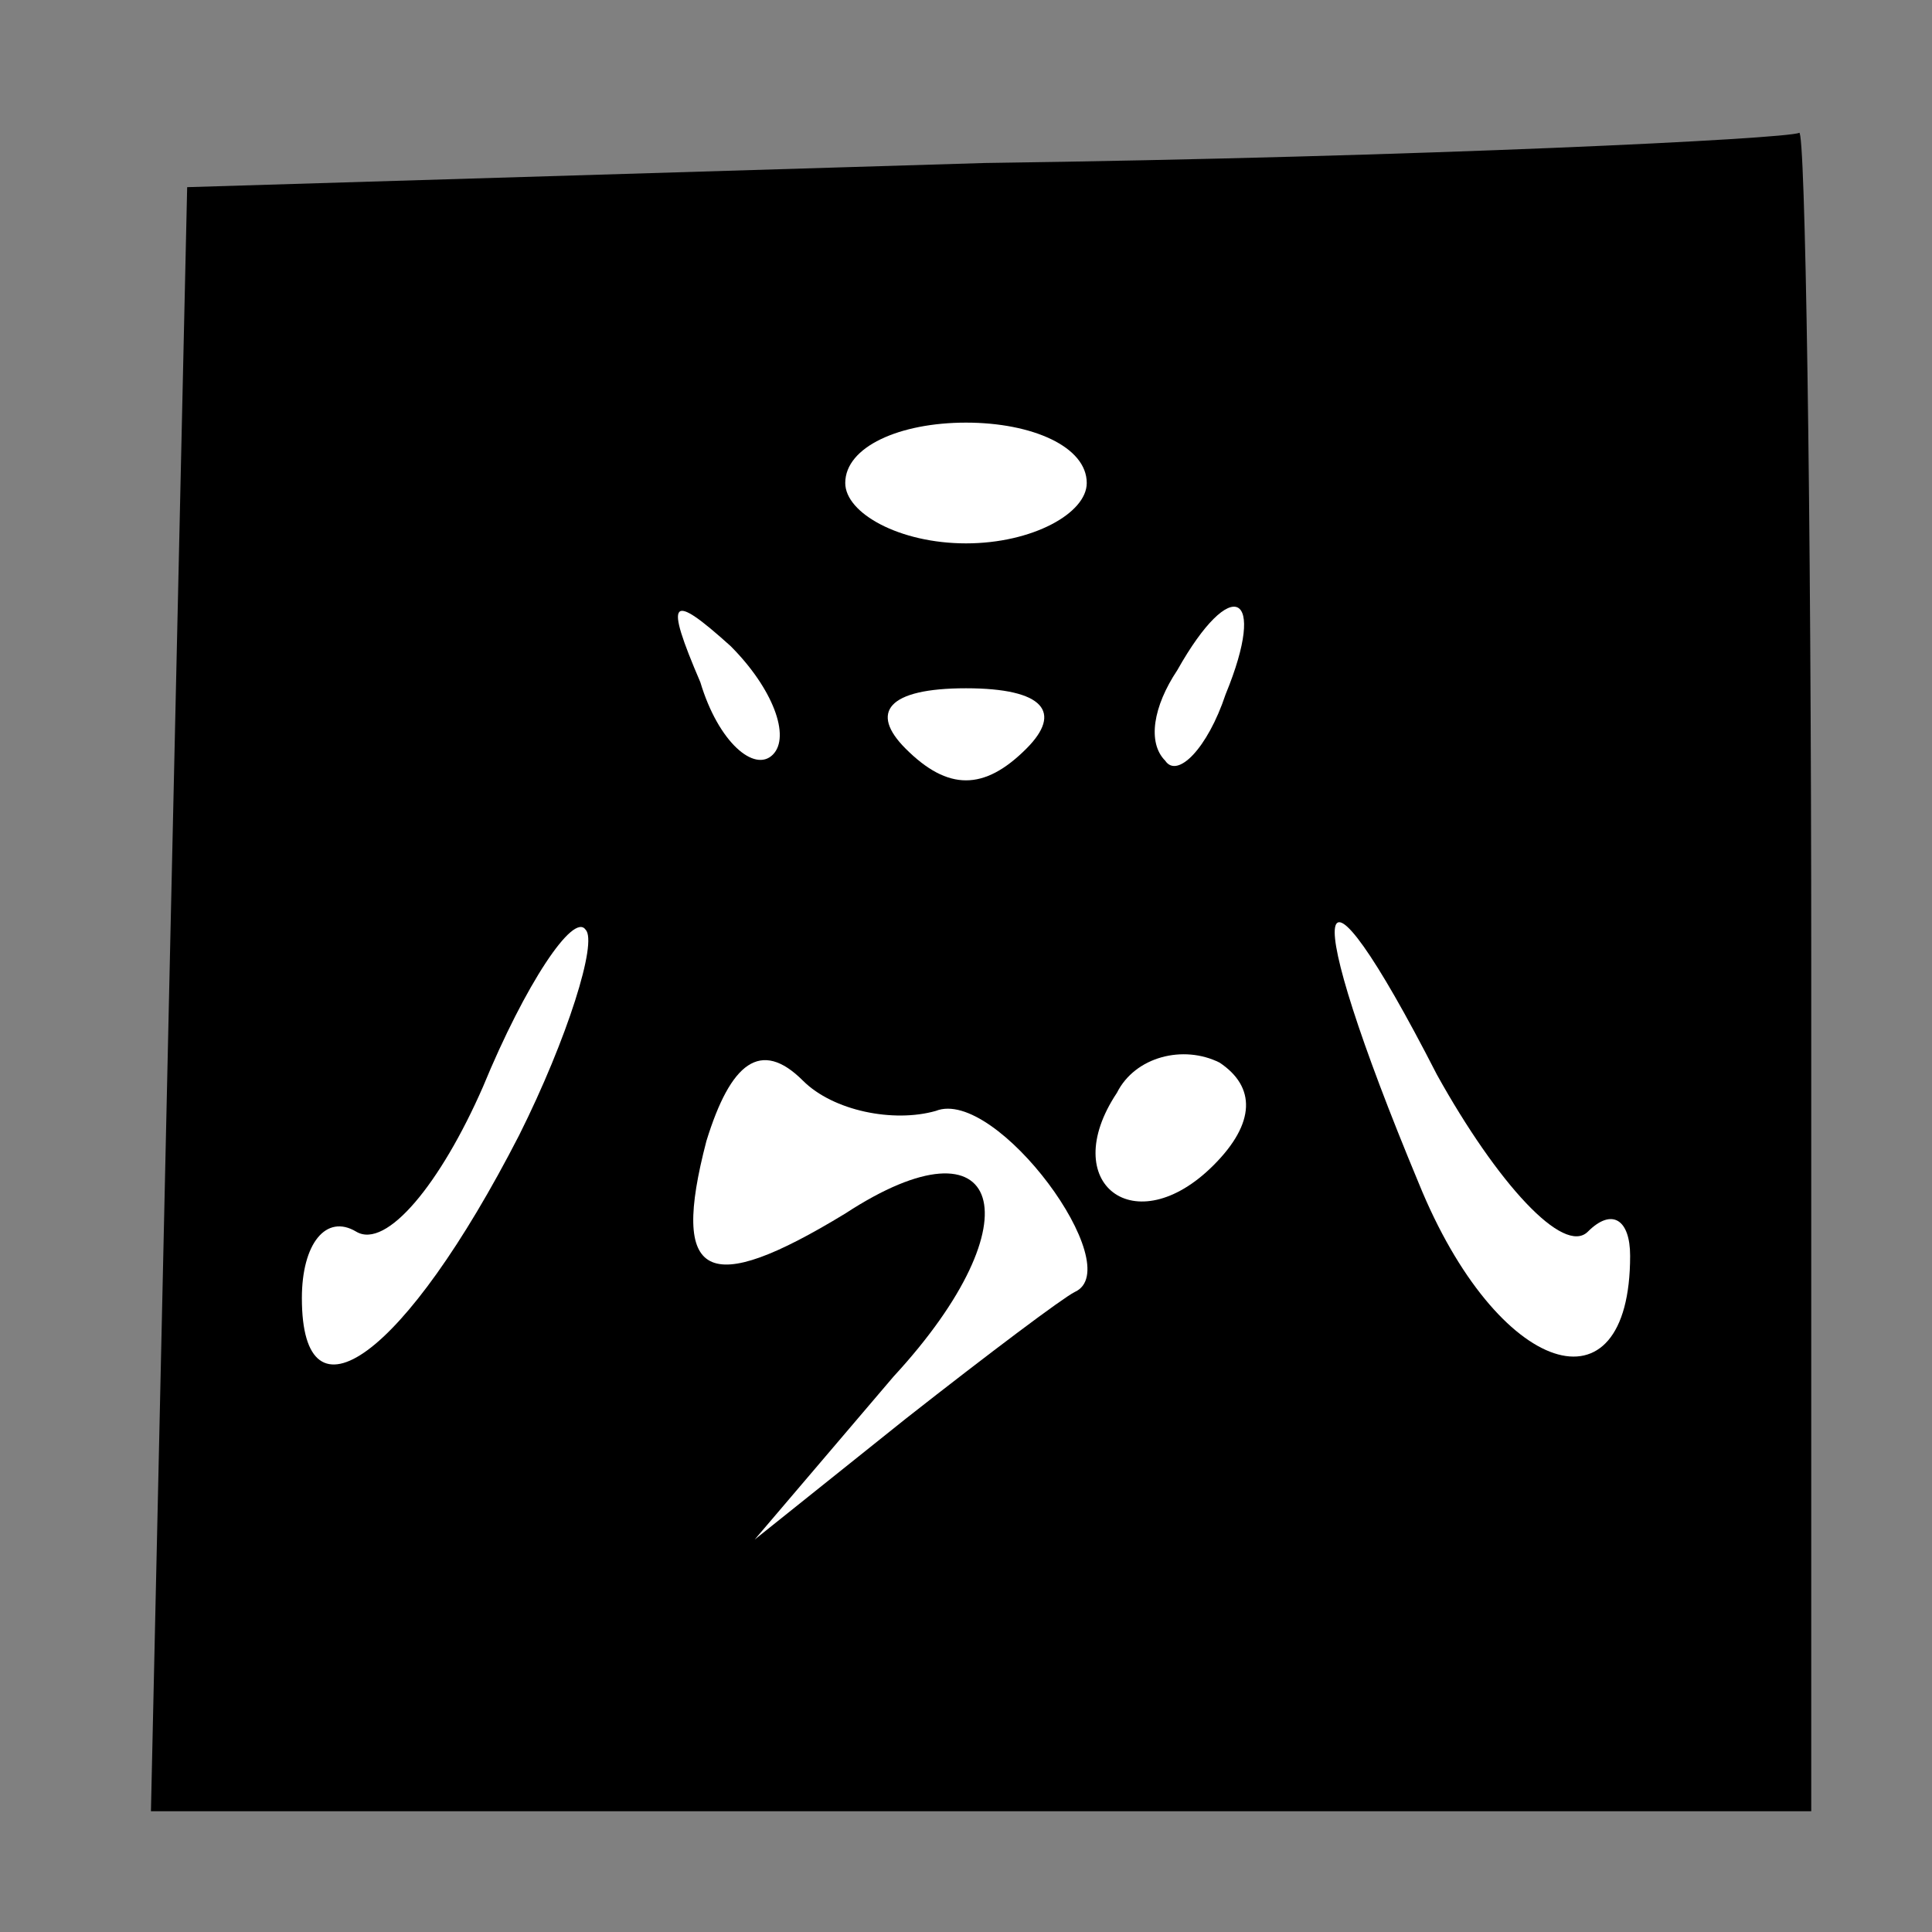 <?xml version="1.0" standalone="no"?>
<!DOCTYPE svg PUBLIC "-//W3C//DTD SVG 20010904//EN"
 "http://www.w3.org/TR/2001/REC-SVG-20010904/DTD/svg10.dtd">
<svg version="1.0" xmlns="http://www.w3.org/2000/svg"
 width="32pt" height="32pt" viewBox="0 0 32 32"
 preserveAspectRatio="xMidYMid meet">
<rect x="0" y="0" width="32" height="32" fill="#808080" stroke="none"/>
<g transform="translate(0,32) scale(0.1,-0.1)"
fill="#000000" stroke="none">
<path fill="#000000" stroke="none" d="M163 293 l-132 -4 -3 -134 -3 -135 138
0 137 0 0 140 c0 77 -1 139 -2 138 -2 -1 -62 -4 -135 -5z"/>
<path fill="#ffffff" stroke="none" d="M180 240 c0 -5 -9 -10 -20 -10 -11 0
-20 5 -20 10 0 6 9 10 20 10 11 0 20 -4 20 -10z"/>
<path fill="#ffffff" stroke="none" d="M128 195 c-3 -3 -9 2 -12 12 -6 14 -5
15 5 6 7 -7 10 -15 7 -18z"/>
<path fill="#ffffff" stroke="none" d="M203 205 c-3 -9 -8 -14 -10 -11 -3 3
-2 9 2 15 9 16 15 13 8 -4z"/>
<path fill="#ffffff" stroke="none" d="M170 196 c-7 -7 -13 -7 -20 0 -6 6 -3
10 10 10 13 0 16 -4 10 -10z"/>
<path fill="#ffffff" stroke="none" d="M86 132 c-19 -37 -36 -49 -36 -27 0 9
4 14 9 11 5 -3 14 8 21 24 7 17 15 29 17 26 2 -2 -3 -18 -11 -34z"/>
<path fill="#ffffff" stroke="none" d="M263 116 c4 4 7 2 7 -4 0 -27 -22 -20
-35 12 -20 48 -18 59 3 18 10 -18 21 -30 25 -26z"/>
<path fill="#ffffff" stroke="none" d="M155 136 c10 4 32 -26 23 -30 -2 -1
-14 -10 -28 -21 l-25 -20 23 27 c24 26 18 44 -8 27 -23 -14 -29 -11 -23 12 4
13 9 17 16 10 5 -5 15 -7 22 -5z"/>
<path fill="#ffffff" stroke="none" d="M201 127 c-13 -13 -26 -3 -16 12 3 6
11 8 17 5 6 -4 6 -10 -1 -17z"/>
</g>
</svg>
